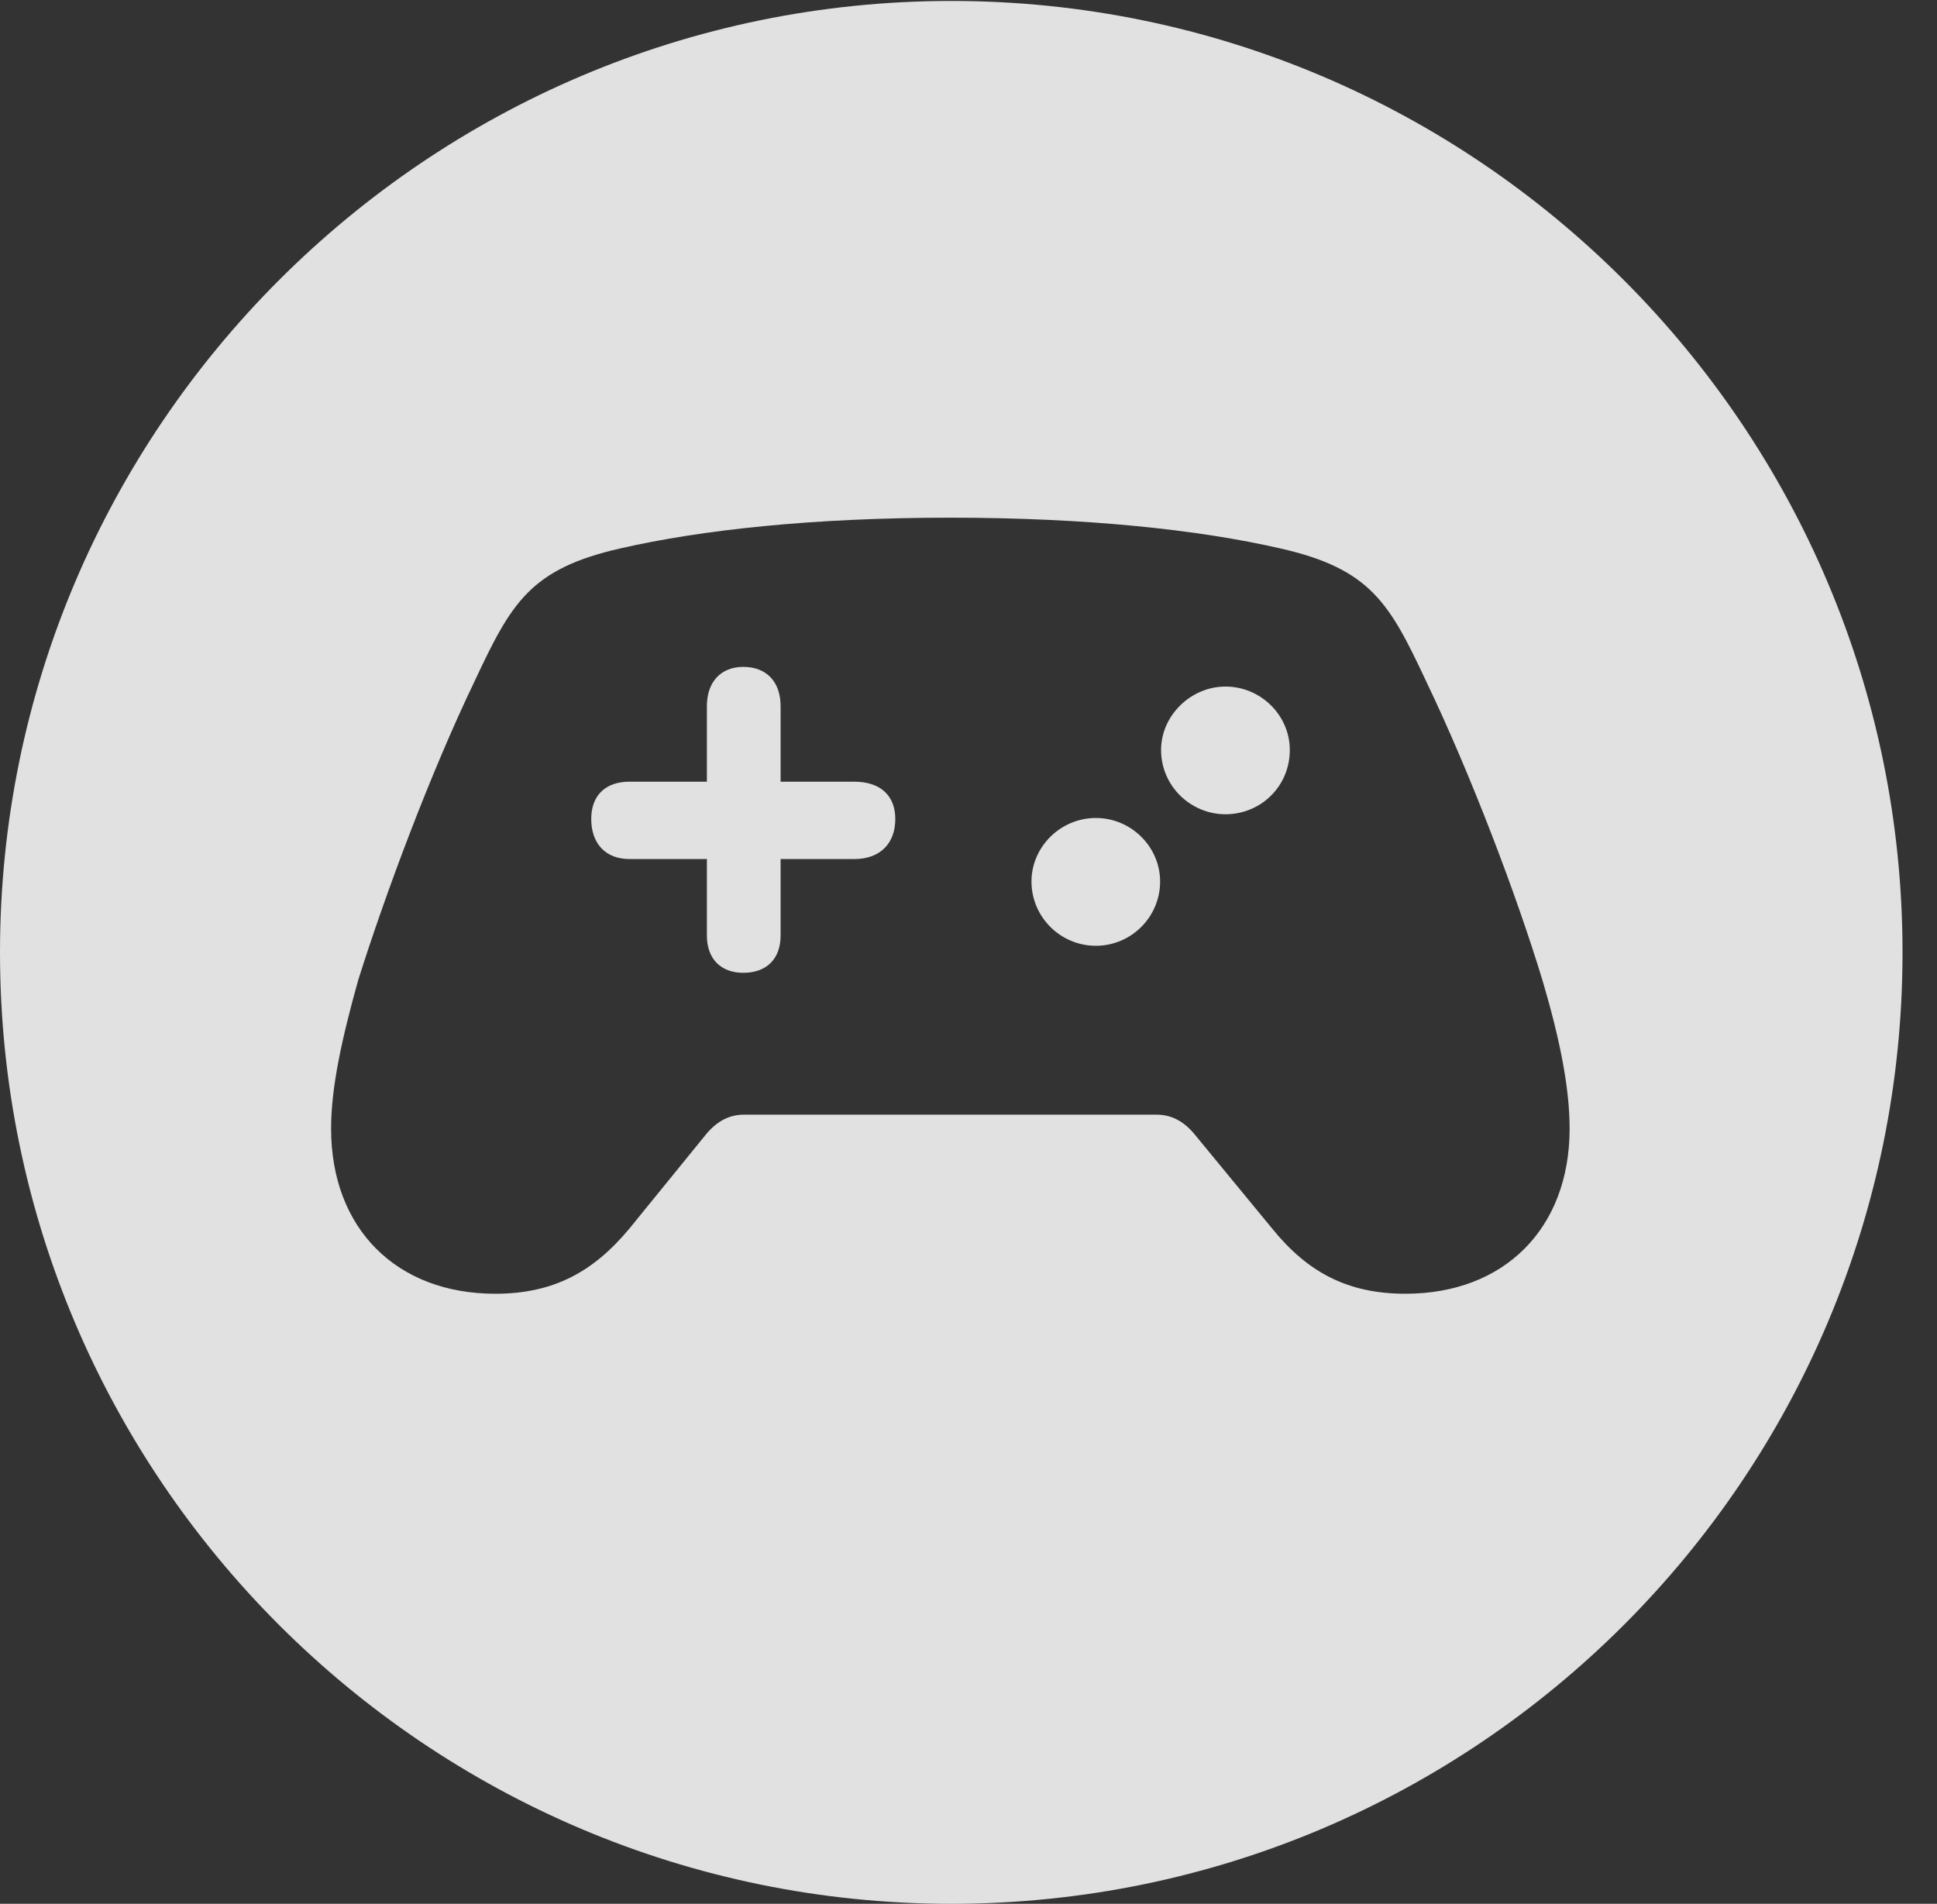 <?xml version="1.0" encoding="UTF-8"?>
<!--Generator: Apple Native CoreSVG 326-->
<!DOCTYPE svg
PUBLIC "-//W3C//DTD SVG 1.1//EN"
       "http://www.w3.org/Graphics/SVG/1.1/DTD/svg11.dtd">
<svg version="1.1" xmlns="http://www.w3.org/2000/svg" xmlns:xlink="http://www.w3.org/1999/xlink" viewBox="0 0 20.283 19.932">
 <rect x="0" y="0" width="20.283" height="19.932" fill="#333333" stroke="none"/>
 <g>
  <rect height="19.932" opacity="0" width="20.283" x="0" y="0"/>
  <path d="M19.922 9.971C19.922 15.469 15.459 19.932 9.961 19.932C4.473 19.932 0 15.469 0 9.971C0 4.482 4.473 0.01 9.961 0.01C15.459 0.01 19.922 4.482 19.922 9.971ZM6.494 5.742C5.547 5.957 5.352 6.318 4.971 7.129C4.502 8.105 4.033 9.365 3.75 10.264C3.584 10.859 3.467 11.377 3.467 11.816C3.467 12.861 4.15 13.545 5.186 13.545C5.791 13.545 6.211 13.32 6.592 12.861L7.402 11.865C7.52 11.729 7.646 11.67 7.793 11.67L12.109 11.67C12.256 11.67 12.383 11.729 12.5 11.865L13.32 12.861C13.691 13.32 14.111 13.545 14.717 13.545C15.752 13.545 16.436 12.861 16.436 11.816C16.436 11.377 16.328 10.859 16.152 10.264C15.879 9.365 15.4 8.105 14.932 7.129C14.551 6.318 14.355 5.957 13.408 5.742C12.559 5.547 11.387 5.42 9.951 5.42C8.516 5.42 7.344 5.547 6.494 5.742ZM8.174 7.393L8.174 8.184L8.945 8.184C9.219 8.184 9.375 8.33 9.375 8.574C9.375 8.828 9.219 8.994 8.945 8.994L8.174 8.994L8.174 9.795C8.174 10.039 8.027 10.185 7.783 10.185C7.549 10.185 7.402 10.039 7.402 9.795L7.402 8.994L6.592 8.994C6.338 8.994 6.191 8.828 6.191 8.574C6.191 8.33 6.338 8.184 6.592 8.184L7.402 8.184L7.402 7.393C7.402 7.139 7.549 6.982 7.783 6.982C8.027 6.982 8.174 7.139 8.174 7.393ZM12.148 9.229C12.148 9.6 11.846 9.902 11.475 9.902C11.104 9.902 10.801 9.6 10.801 9.229C10.801 8.867 11.104 8.564 11.475 8.564C11.846 8.564 12.148 8.867 12.148 9.229ZM13.506 7.852C13.506 8.232 13.203 8.525 12.832 8.525C12.471 8.525 12.158 8.232 12.158 7.852C12.158 7.49 12.471 7.188 12.832 7.188C13.203 7.188 13.506 7.49 13.506 7.852Z" fill="white" fill-opacity="0.85"/>
 </g>
</svg>
